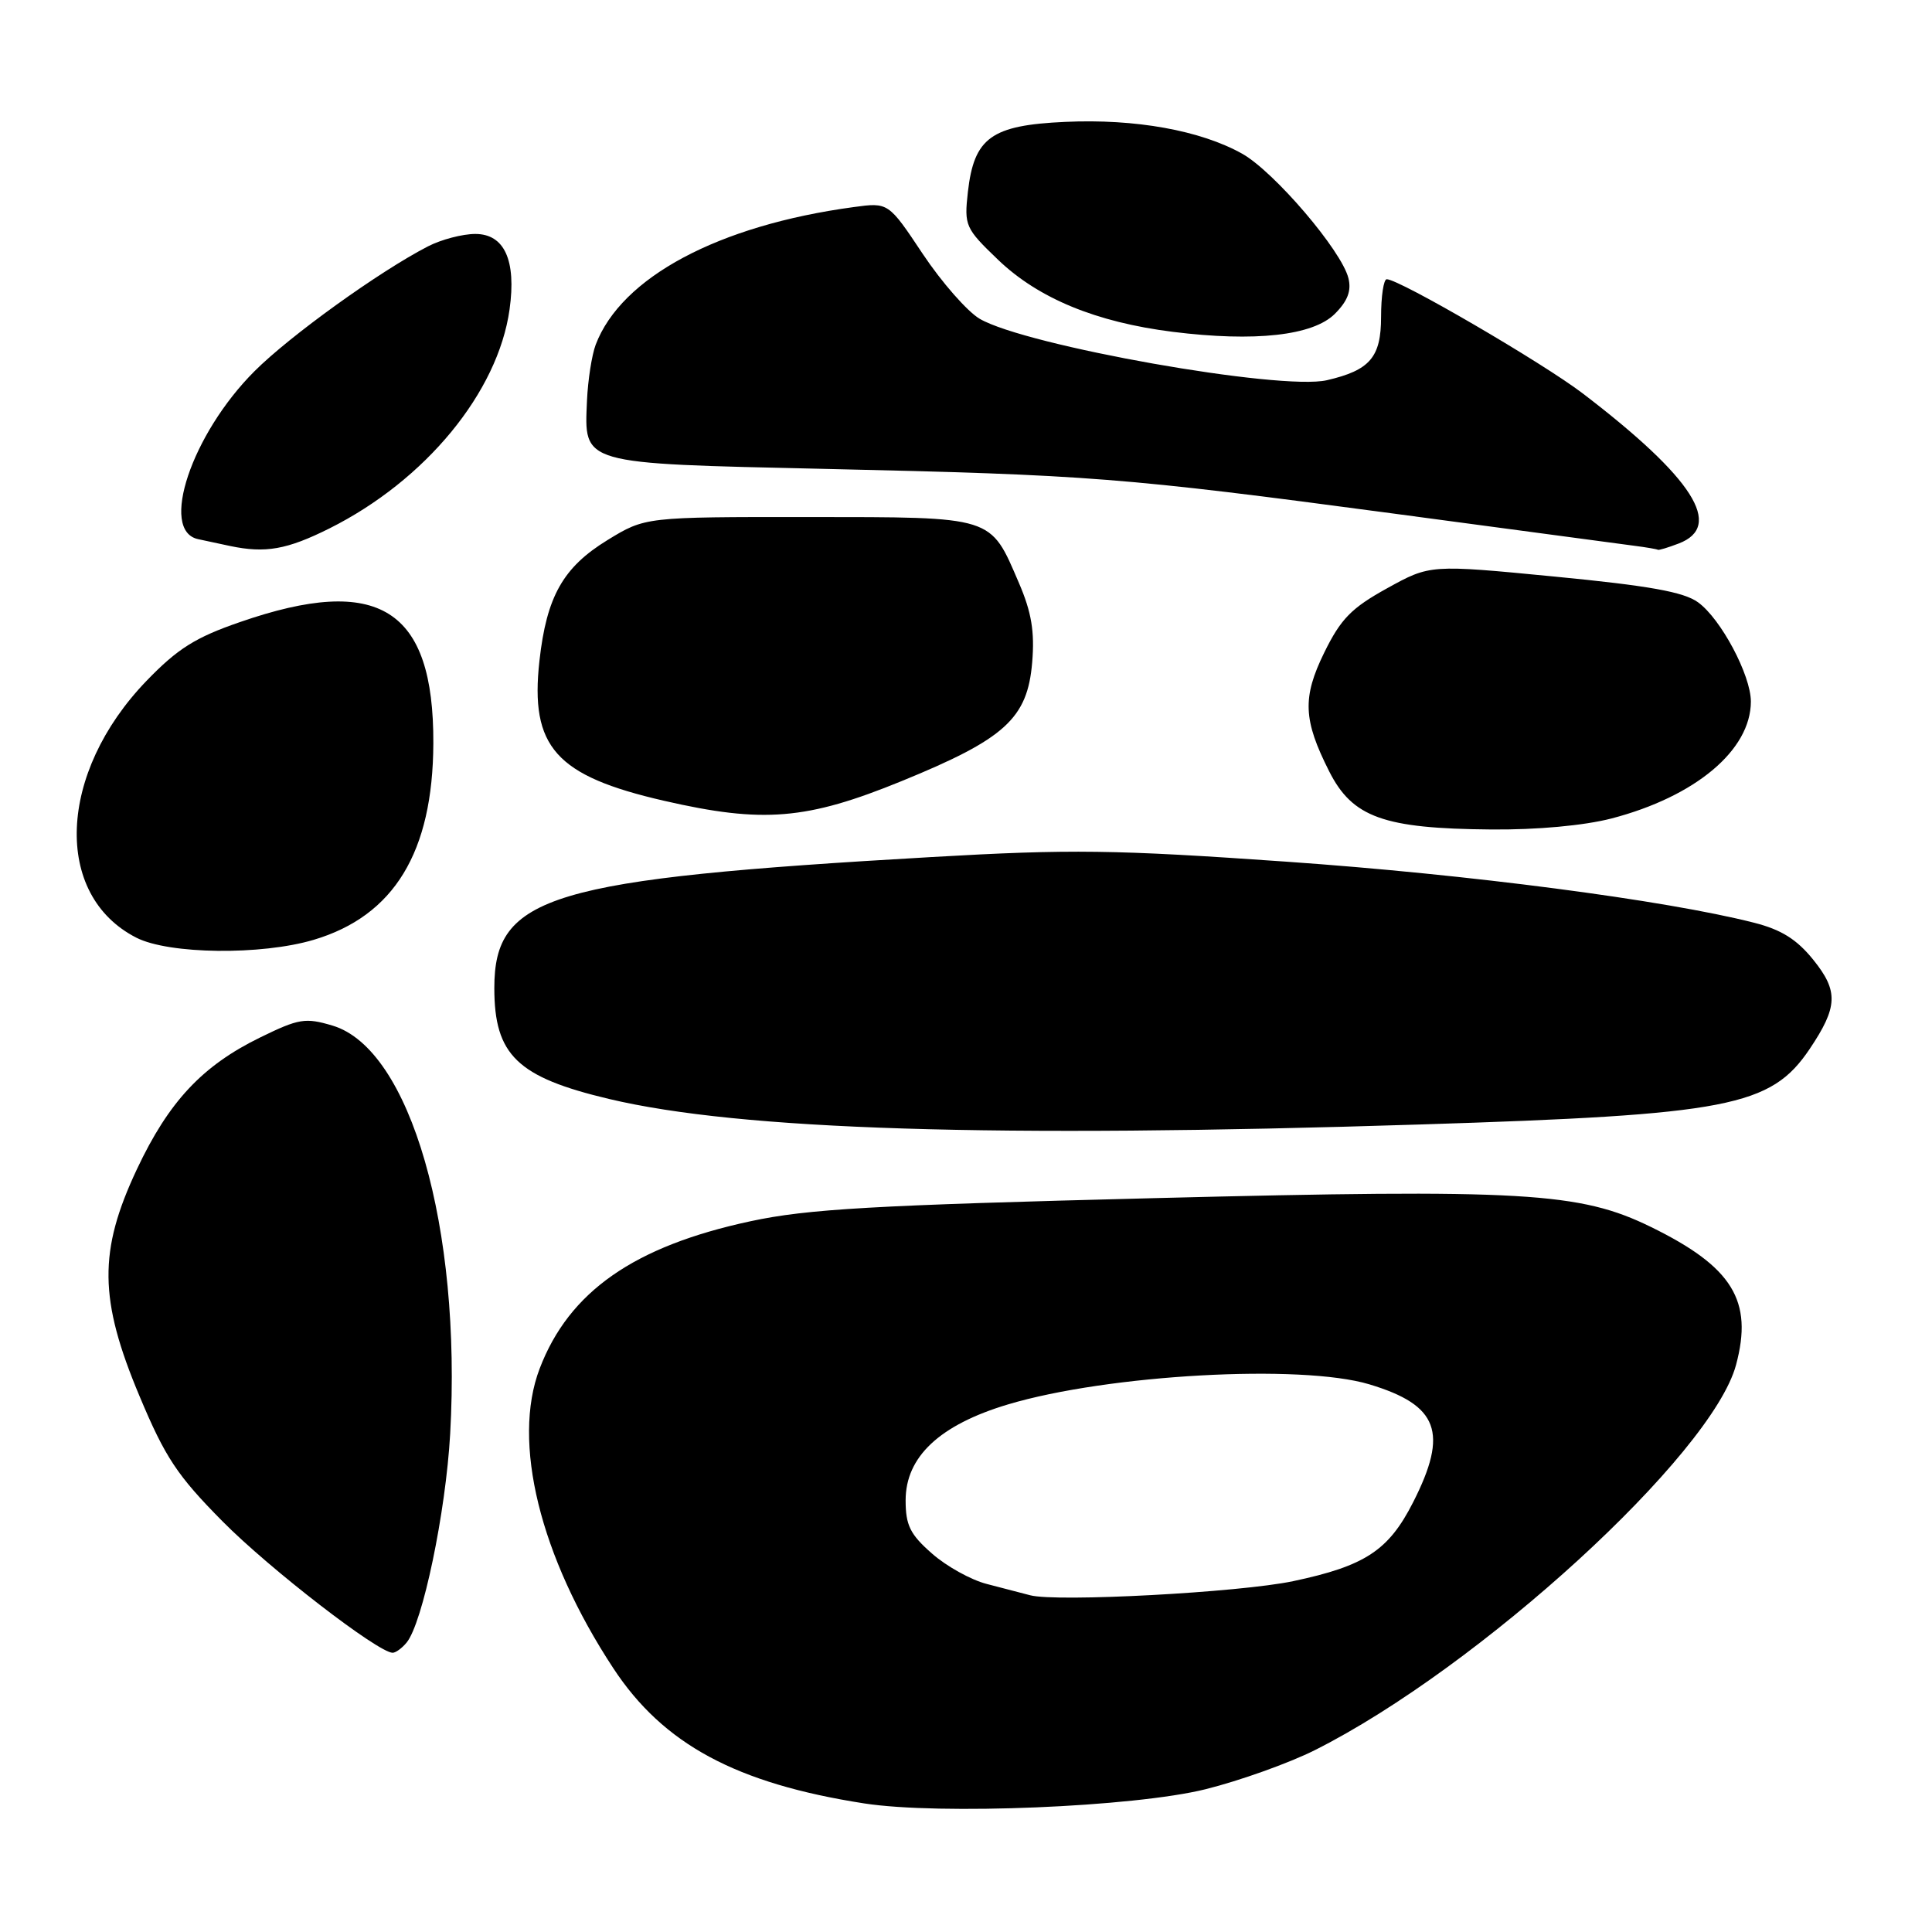 <?xml version="1.0" encoding="UTF-8" standalone="no"?>
<!DOCTYPE svg PUBLIC "-//W3C//DTD SVG 1.1//EN" "http://www.w3.org/Graphics/SVG/1.1/DTD/svg11.dtd" >
<svg xmlns="http://www.w3.org/2000/svg" xmlns:xlink="http://www.w3.org/1999/xlink" version="1.1" viewBox="0 0 256 256">
 <g >
 <path fill="currentColor"
d=" M 159.75 237.08 C 164.28 235.95 170.81 233.62 174.25 231.89 C 196.03 220.93 226.83 192.76 230.03 180.87 C 232.33 172.35 229.57 167.87 218.76 162.58 C 209.32 157.96 201.90 157.53 152.94 158.76 C 115.68 159.70 107.04 160.19 99.45 161.82 C 84.01 165.13 75.40 171.15 71.51 181.34 C 67.80 191.05 71.53 206.24 81.26 221.04 C 87.88 231.12 97.54 236.32 114.50 238.96 C 124.48 240.51 150.25 239.44 159.75 237.08 Z  M 53.87 217.66 C 56.00 215.09 59.06 200.44 59.65 190.00 C 61.18 162.65 54.37 138.99 44.07 135.90 C 40.46 134.82 39.60 134.96 34.47 137.47 C 26.80 141.22 22.36 145.97 18.14 154.93 C 13.03 165.79 13.10 172.17 18.49 185.00 C 21.89 193.12 23.49 195.53 29.49 201.59 C 35.71 207.88 50.12 219.00 52.03 219.00 C 52.43 219.00 53.26 218.40 53.87 217.66 Z  M 188.17 149.00 C 229.07 147.71 234.64 146.63 239.78 139.01 C 243.53 133.43 243.62 131.33 240.28 127.19 C 238.08 124.46 236.03 123.18 232.40 122.26 C 220.61 119.26 194.55 115.86 170.50 114.18 C 147.69 112.58 141.92 112.50 123.50 113.56 C 72.82 116.47 65.50 118.66 65.50 130.92 C 65.50 139.80 68.53 142.73 80.71 145.62 C 98.11 149.75 131.55 150.80 188.17 149.00 Z  M 41.57 124.53 C 52.22 121.36 57.36 112.92 57.42 98.50 C 57.49 80.63 50.20 76.05 31.82 82.42 C 25.89 84.46 23.53 85.95 19.41 90.22 C 7.65 102.42 7.01 118.61 18.07 124.25 C 22.39 126.45 34.62 126.60 41.57 124.53 Z  M 213.54 108.45 C 224.65 105.55 231.99 99.40 232.00 92.96 C 232.00 89.47 228.03 82.00 225.00 79.81 C 223.11 78.43 218.49 77.61 206.00 76.40 C 189.50 74.80 189.50 74.80 183.80 77.95 C 179.06 80.57 177.66 82.00 175.46 86.49 C 172.55 92.44 172.68 95.40 176.13 102.22 C 179.21 108.31 183.34 109.79 197.54 109.91 C 203.66 109.97 209.91 109.39 213.54 108.45 Z  M 119.47 103.50 C 133.18 97.90 136.15 95.20 136.77 87.76 C 137.11 83.69 136.68 81.12 135.02 77.26 C 131.17 68.31 131.86 68.53 107.16 68.51 C 85.50 68.50 85.50 68.50 80.50 71.56 C 74.61 75.17 72.43 79.03 71.48 87.55 C 70.21 98.98 73.62 102.81 88.00 106.11 C 101.12 109.12 106.89 108.64 119.47 103.50 Z  M 43.65 70.02 C 56.38 63.65 65.98 51.99 67.52 41.00 C 68.43 34.49 66.84 31.00 62.98 31.00 C 61.28 31.00 58.46 31.74 56.70 32.65 C 50.29 35.95 38.40 44.50 33.72 49.19 C 25.39 57.51 21.09 70.34 26.25 71.44 C 27.49 71.71 29.40 72.11 30.50 72.35 C 35.18 73.33 38.02 72.83 43.65 70.02 Z  M 222.43 72.02 C 228.46 69.73 224.36 63.32 209.76 52.16 C 204.44 48.09 185.41 37.00 183.75 37.00 C 183.34 37.00 183.00 39.24 183.00 41.98 C 183.00 47.34 181.53 49.06 175.82 50.38 C 169.71 51.80 135.90 45.81 129.81 42.24 C 128.18 41.28 124.79 37.42 122.28 33.66 C 117.72 26.81 117.72 26.81 113.11 27.44 C 95.21 29.86 82.33 36.73 78.93 45.68 C 78.42 47.04 77.90 50.36 77.78 53.07 C 77.41 61.59 76.77 61.40 109.29 62.13 C 144.41 62.92 148.76 63.26 184.50 68.03 C 200.45 70.17 214.85 72.09 216.50 72.31 C 218.15 72.52 219.58 72.77 219.68 72.85 C 219.79 72.93 221.02 72.56 222.43 72.02 Z  M 176.87 41.59 C 178.58 39.88 179.09 38.52 178.67 36.85 C 177.75 33.18 168.84 22.76 164.60 20.37 C 159.08 17.28 150.45 15.72 141.14 16.15 C 131.35 16.59 129.07 18.24 128.25 25.43 C 127.75 29.91 127.90 30.25 132.27 34.44 C 137.61 39.55 145.26 42.70 155.40 43.97 C 166.29 45.33 173.98 44.47 176.87 41.59 Z  M 136.50 211.38 C 135.40 211.09 132.81 210.41 130.74 209.88 C 128.67 209.35 125.40 207.54 123.49 205.85 C 120.60 203.32 120.00 202.11 120.00 198.80 C 120.00 193.03 124.51 188.80 133.57 186.09 C 146.82 182.13 172.38 180.71 181.44 183.43 C 190.61 186.19 191.95 189.80 187.25 199.05 C 184.00 205.45 180.89 207.49 171.36 209.51 C 164.24 211.01 140.00 212.31 136.50 211.38 Z "/>
</g>
</svg>